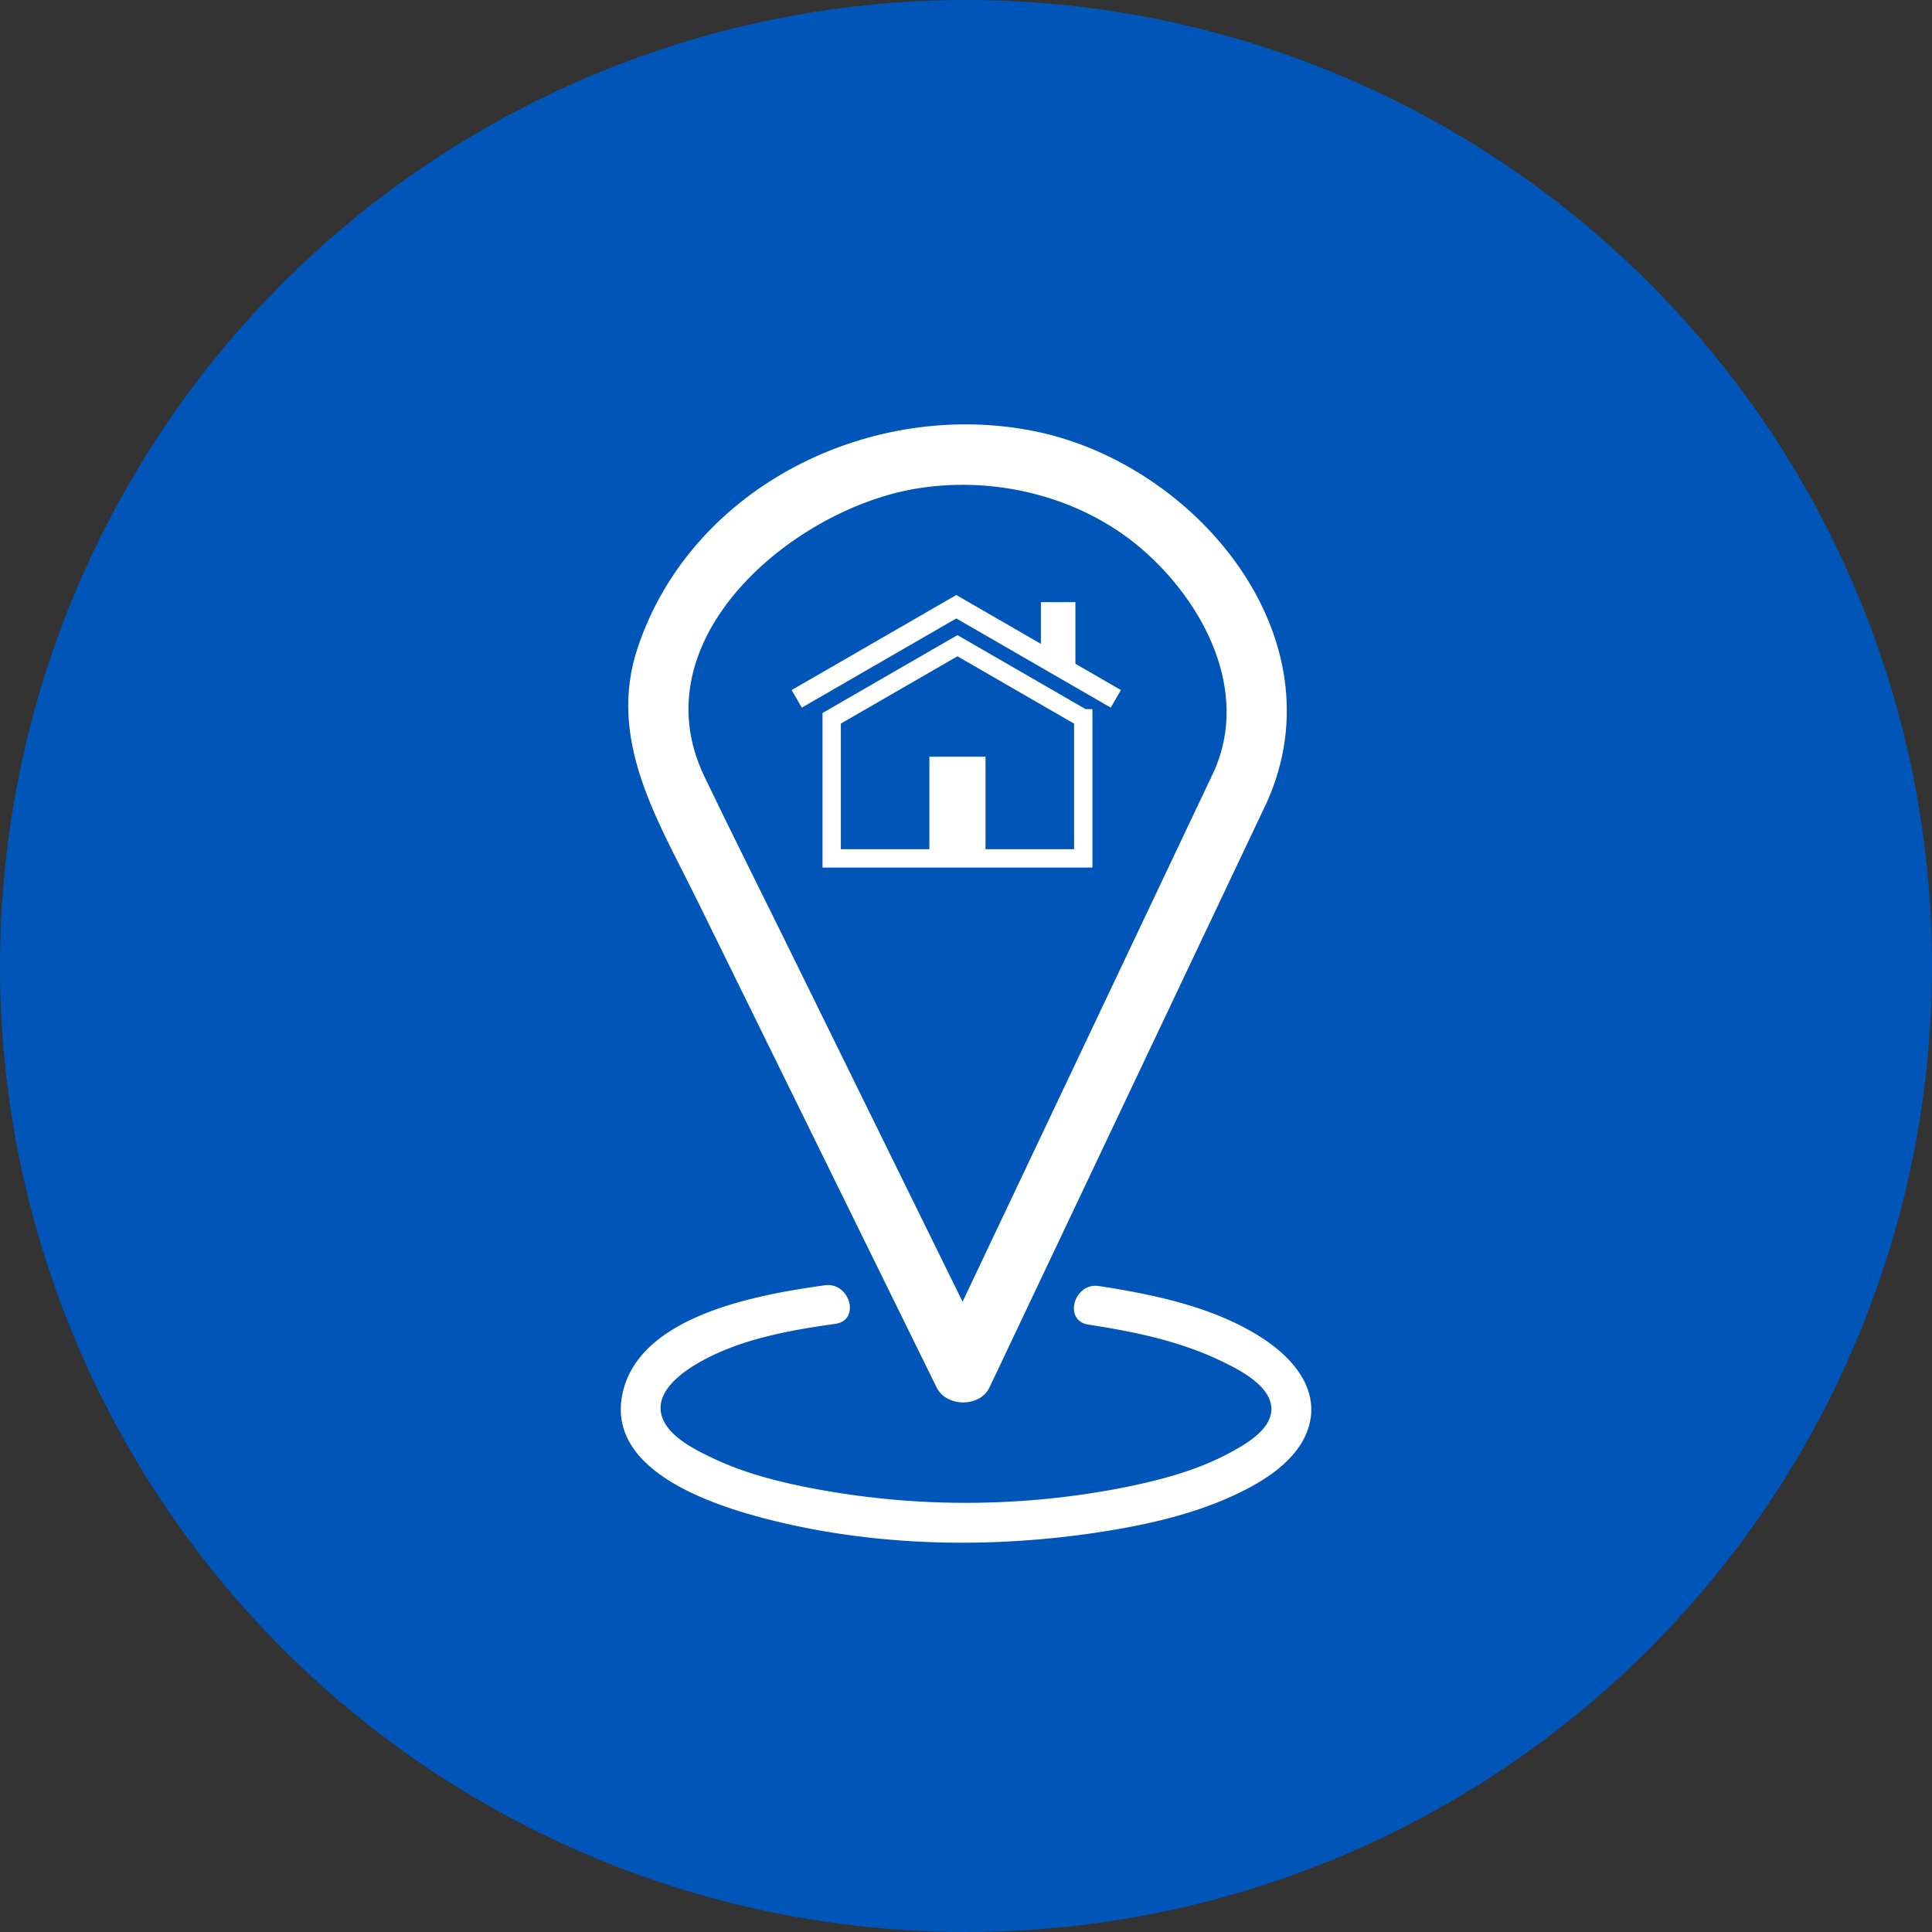 <svg xmlns="http://www.w3.org/2000/svg" width="434.918" height="434.918" viewBox="0 0 434.918 434.918">
  <rect x="0" y="0" width="434.918" height="434.918" fill="#333333" stroke="none"/>
  <g id="Capa_1" data-name="Capa 1">
    <circle cx="217.459" cy="217.459" r="217.459" fill="#0055b8"/>
  </g>
  <g id="Capa_3" data-name="Capa 3">
    <g>
      <path d="M317.711,213.176c16.73-37.174-15.873-76.088-52.044-83.515C229,122.134,188.33,141.84,176.114,178.282c-6.96,20.762,4.457,38.809,13.243,56.682l31.769,64.629,22.256,45.275c2.19,4.454,9.747,4.554,11.906,0l54.741-115.486,7.682-16.206c3.781-7.976-8.1-14.981-11.906-6.959L251.064,321.7l-7.682,16.205h11.906l-45.87-93.314c-6.11-12.429-12.34-24.806-18.332-37.292-14.763-30.768,19.4-59.583,46.78-64.6,17.94-3.286,37.656,1.392,51.592,13.329,13.987,11.98,24.517,32.031,16.347,50.184C302.193,214.244,314.071,221.264,317.711,213.176Z" transform="translate(-32.541 -32.541)" fill="#fff"/>
      <g>
        <polygon points="243.842 161.702 215.53 145.356 187.219 161.702 187.219 193.23 243.853 193.23 243.853 161.702 243.842 161.702" fill="none" stroke="#fff" stroke-miterlimit="10" stroke-width="4.128"/>
        <g>
          <rect x="262.916" y="157.765" width="4.569" height="42.794" transform="translate(-55.088 286.735) rotate(-60.005)" fill="#fff"/>
          <rect x="209.029" y="176.878" width="42.794" height="4.569" transform="translate(-91.251 106.678) rotate(-30.001)" fill="#fff"/>
        </g>
        <rect x="209.217" y="170.346" width="12.639" height="22.884" fill="#fff"/>
        <rect x="234.317" y="135.554" width="7.773" height="14.012" fill="#fff"/>
      </g>
      <path d="M218.209,321.874c-14.614,2.053-42.671,6.724-45.7,25.271-2.751,16.82,20.818,24.331,33.042,27.443,25.064,6.379,52.327,6.643,77.745,2.336,10.3-1.745,20.768-4.392,30.076-9.275,5.761-3.022,12-7.557,13.847-14.144,2.271-8.11-3.355-14.857-9.65-19.157-10.849-7.41-24.89-10.343-37.628-12.3-5.666-.871-8.108,7.8-2.392,8.678,9.928,1.526,20.154,3.6,29.295,7.915,4.094,1.933,12.228,5.8,11.891,11.434-.269,4.515-6.006,7.7-9.435,9.551-7.34,3.957-15.65,6.129-23.779,7.766a184.508,184.508,0,0,1-67.2.722c-8.535-1.491-17.288-3.524-25.155-7.248-4.057-1.92-10.382-4.947-11.7-9.752-1.4-5.133,4.145-9.326,7.916-11.551,9.335-5.507,20.641-7.523,31.222-9.009,5.712-.8,3.281-9.475-2.392-8.679Z" transform="translate(-32.541 -32.541)" fill="#fff"/>
    </g>
  </g>
</svg>

